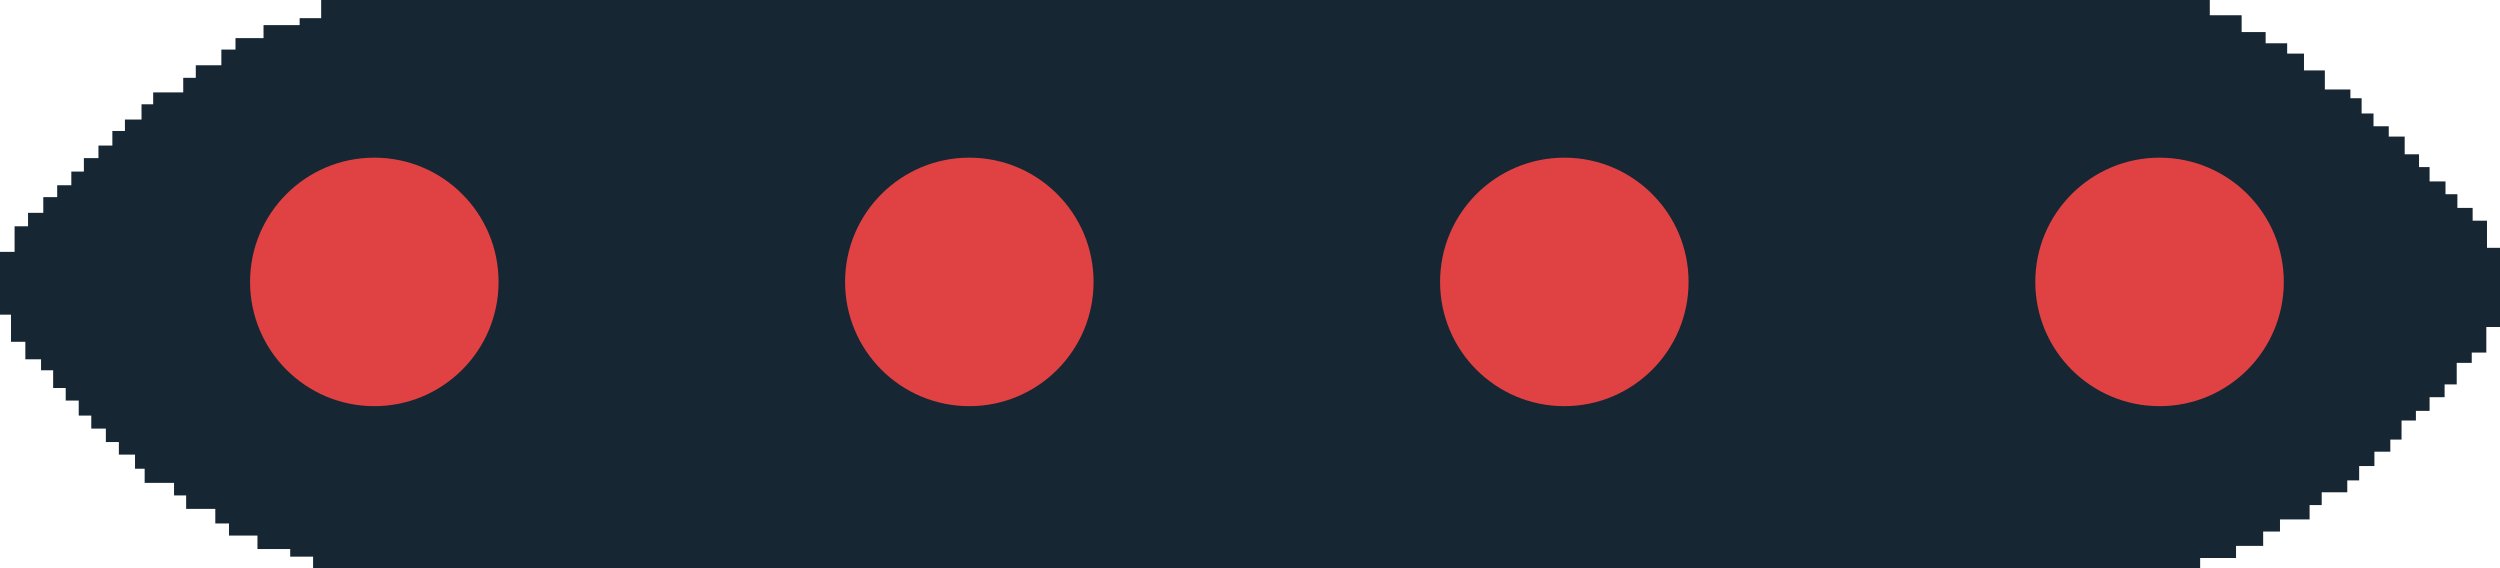<svg xmlns="http://www.w3.org/2000/svg" viewBox="0 0 111.47 25.33"><defs><style>.cls-1{fill:#162633;}.cls-2{fill:#e04243;}</style></defs><g id="Layer_2" data-name="Layer 2"><g id="Layer_15" data-name="Layer 15"><polyline class="cls-1" points="98.06 0.6 98.06 0 14.32 0 14.32 0.81 13.36 0.81 13.36 1.12 11.75 1.12 11.75 1.7 10.5 1.7 10.5 2.21 9.87 2.21 9.87 2.91 8.73 2.91 8.73 3.47 8.17 3.47 8.17 4.12 6.83 4.12 6.83 4.65 6.31 4.65 6.31 5.33 5.57 5.33 5.57 5.84 5.01 5.84 5.01 6.49 4.39 6.49 4.39 7.05 3.74 7.05 3.74 7.65 3.18 7.65 3.18 8.26 2.55 8.26 2.55 8.79 1.93 8.79 1.93 9.49 1.25 9.49 1.25 10.09 0.65 10.09 0.65 11.23 0 11.23 0 14.03 0.49 14.03 0.49 15.24 1.13 15.24 1.13 16.02 1.83 16.02 1.83 16.51 2.37 16.51 2.37 17.3 2.93 17.3 2.93 17.86 3.51 17.86 3.51 18.53 4.07 18.53 4.07 19.11 4.72 19.11 4.72 19.71 5.3 19.71 5.3 20.27 6.02 20.27 6.02 20.9 6.45 20.9 6.45 21.53 7.76 21.53 7.76 22.09 8.3 22.09 8.3 22.69 9.6 22.69 9.6 23.34 10.21 23.34 10.21 23.88 11.48 23.88 11.48 24.48 12.94 24.48 12.94 24.82 13.96 24.82 13.96 25.33 98.1 25.33 98.1 24.88 99.7 24.88 99.7 24.34 100.91 24.34 100.91 23.7 101.66 23.7 101.66 23.16 102.98 23.16 102.98 22.52 103.52 22.52 103.52 21.95 104.66 21.95 104.66 21.42 105.19 21.42 105.19 20.78 105.87 20.78 105.87 20.14 106.58 20.14 106.58 19.6 107.08 19.6 107.08 18.75 107.72 18.75 107.72 18.32 108.33 18.32 108.33 17.71 109 17.71 109 17.14 109.54 17.14 109.54 16.18 110.21 16.18 110.21 15.72 110.86 15.72 110.86 14.58 111.47 14.58 111.47 11.05 110.89 11.05 110.89 9.84 110.25 9.84 110.25 9.27 109.57 9.27 109.57 8.66 109.04 8.66 109.04 8.09 108.33 8.09 108.33 7.45 107.86 7.45 107.86 6.88 107.22 6.88 107.22 6.09 106.51 6.09 106.51 5.63 105.83 5.63 105.83 5.06 105.3 5.06 105.3 4.38 104.8 4.38 104.8 3.99 103.66 3.99 103.66 3.14 102.73 3.14 102.73 2.39 101.98 2.39 101.98 1.93 101.02 1.93 101.02 1.43 99.95 1.43 99.95 0.68 98.53 0.68 98.53 0 98.06 0"/><circle class="cls-2" cx="16.69" cy="12.57" r="5.54"/><circle class="cls-2" cx="43.22" cy="12.57" r="5.54"/><circle class="cls-2" cx="69.75" cy="12.57" r="5.54"/><circle class="cls-2" cx="96.29" cy="12.57" r="5.54"/></g></g></svg>